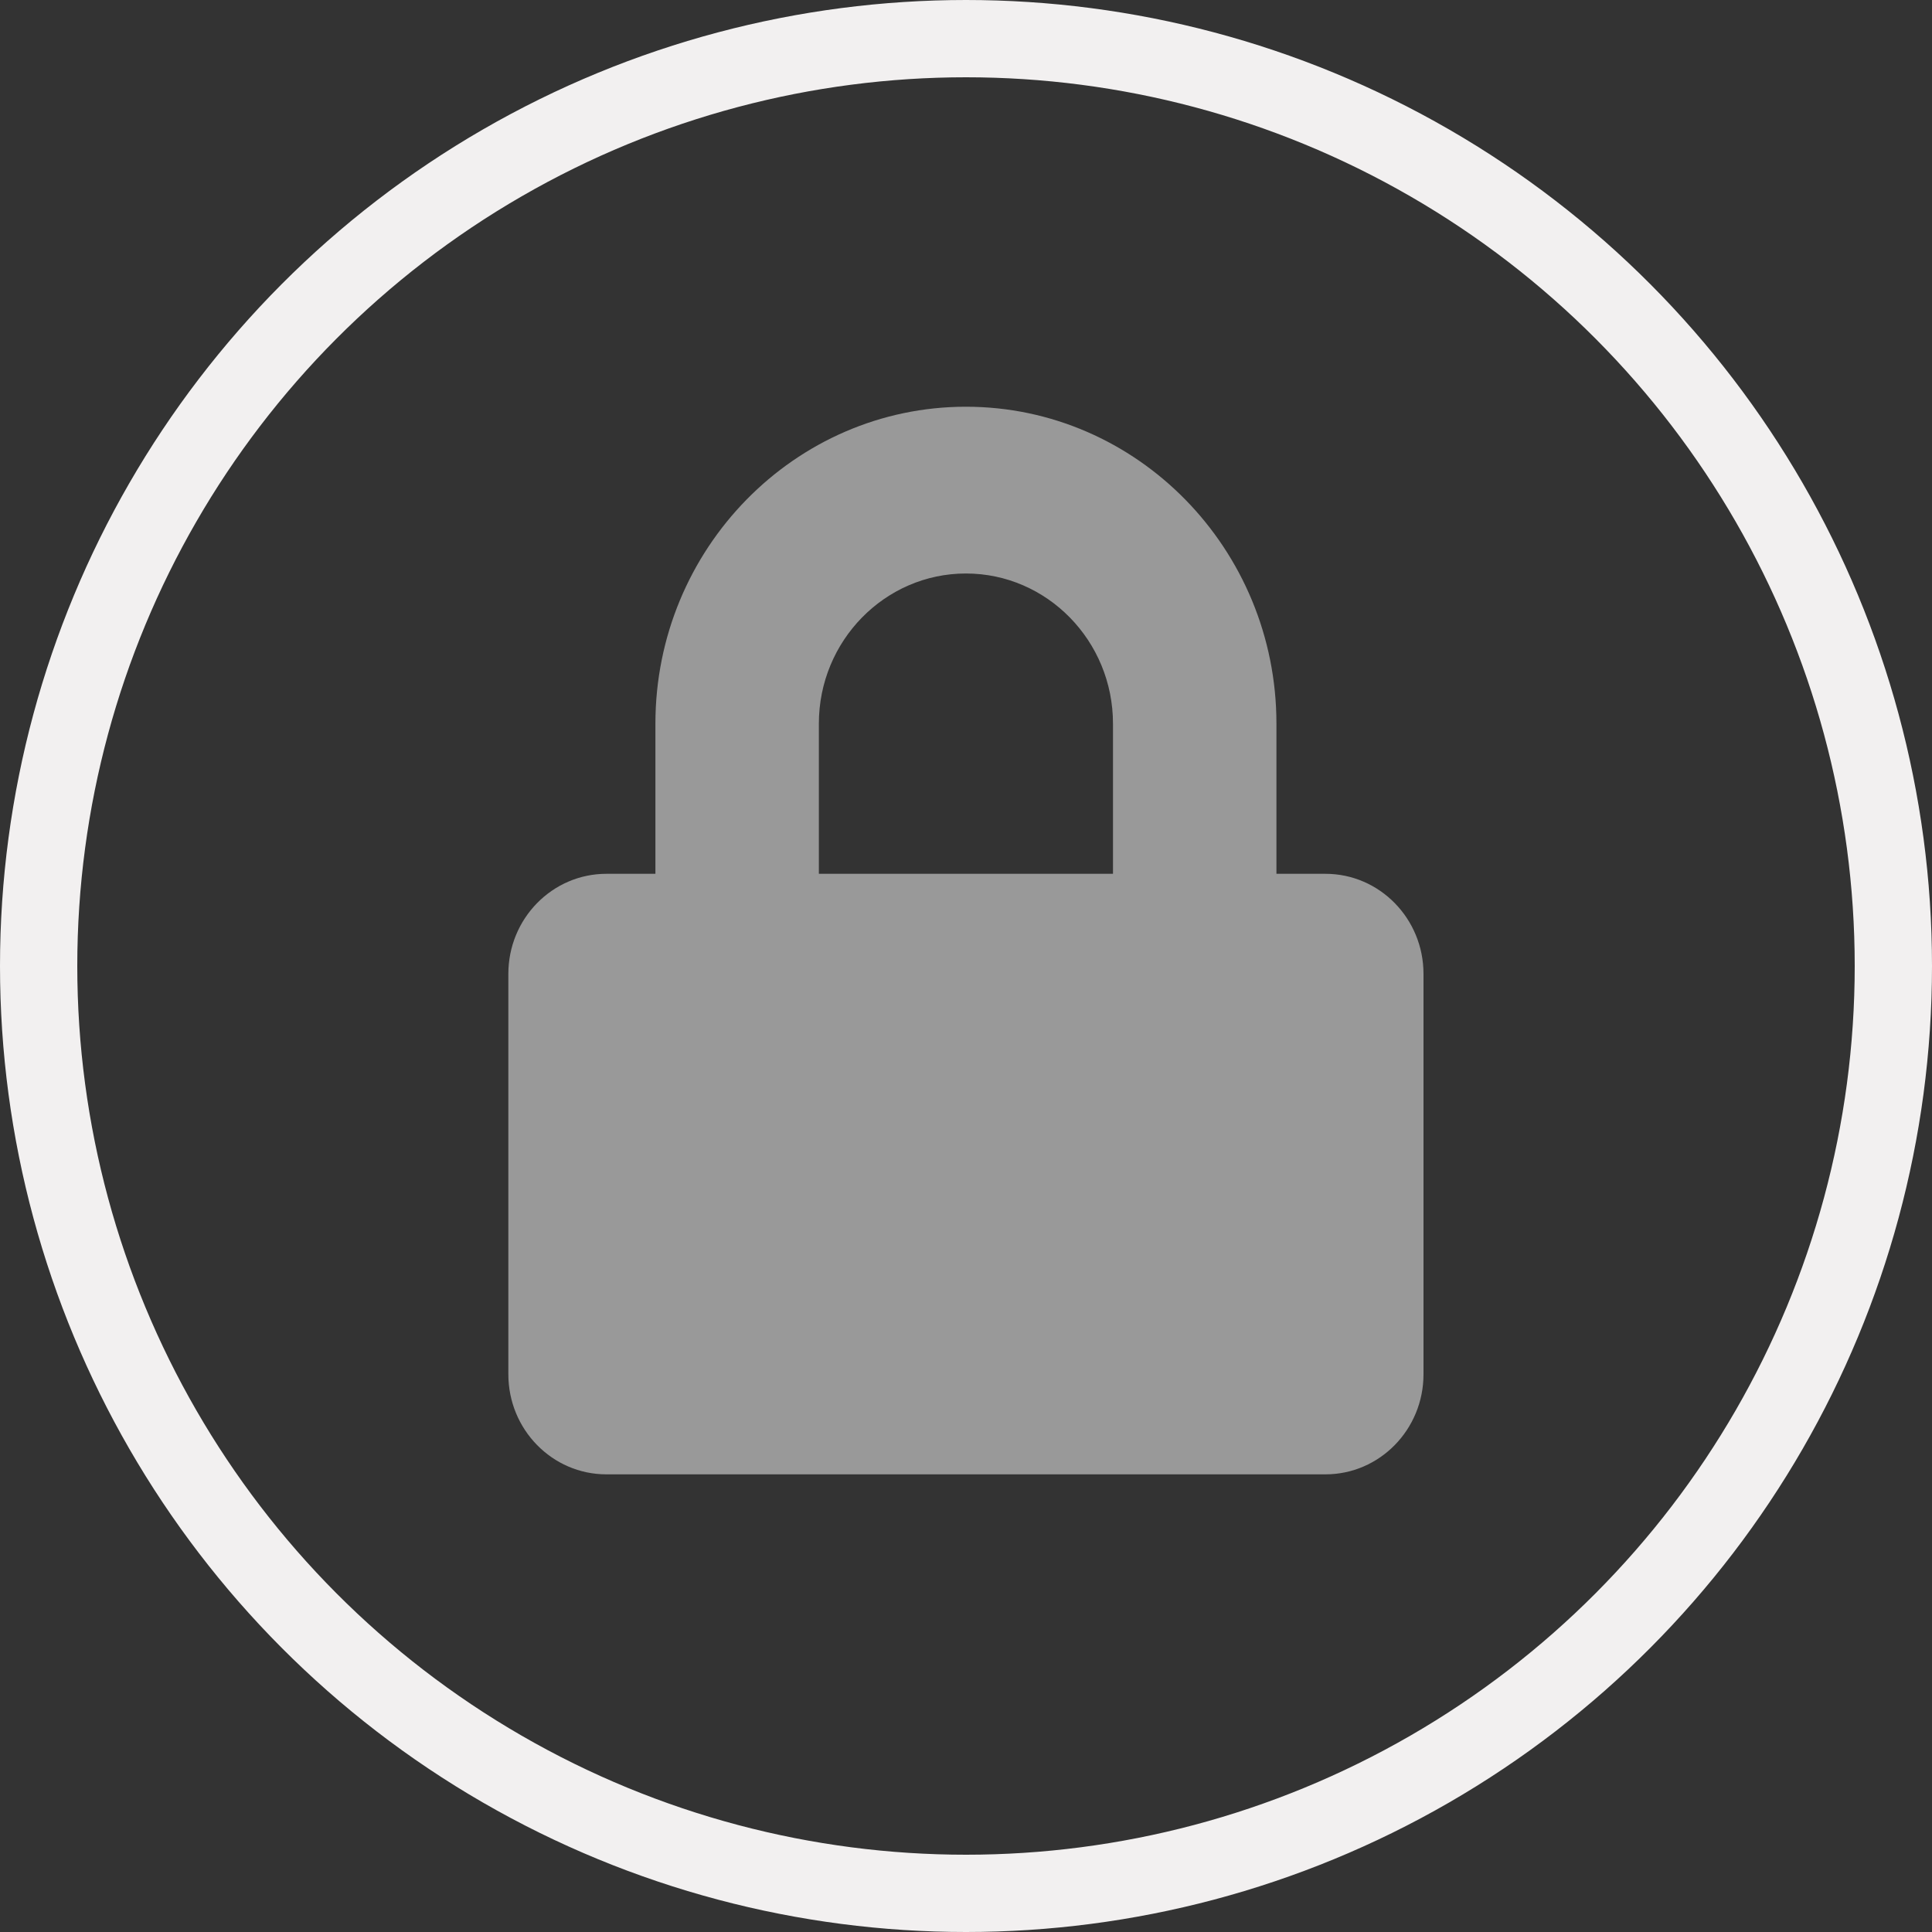 <svg width="25" height="25" viewBox="0 0 25 25" fill="none" xmlns="http://www.w3.org/2000/svg">
    <rect x="0" y="0" width="25" height="25" fill="#333333" stroke="none"/>
    <path d="M17.151 11.307H16.517V9.364C16.517 7.103 14.714 5.263 12.499 5.263C10.284 5.263 8.481 7.103 8.481 9.364V11.307H7.847C7.146 11.307 6.578 11.887 6.578 12.602V17.783C6.578 18.498 7.146 19.078 7.847 19.078H17.151C17.852 19.078 18.42 18.498 18.42 17.783V12.602C18.42 11.887 17.852 11.307 17.151 11.307ZM14.402 11.307H10.596V9.364C10.596 8.293 11.45 7.421 12.499 7.421C13.549 7.421 14.402 8.293 14.402 9.364V11.307Z"
          fill="#999999"/>
    <circle cx="12.5" cy="12.5" r="12" stroke="#F2F0F0"/>
</svg>

